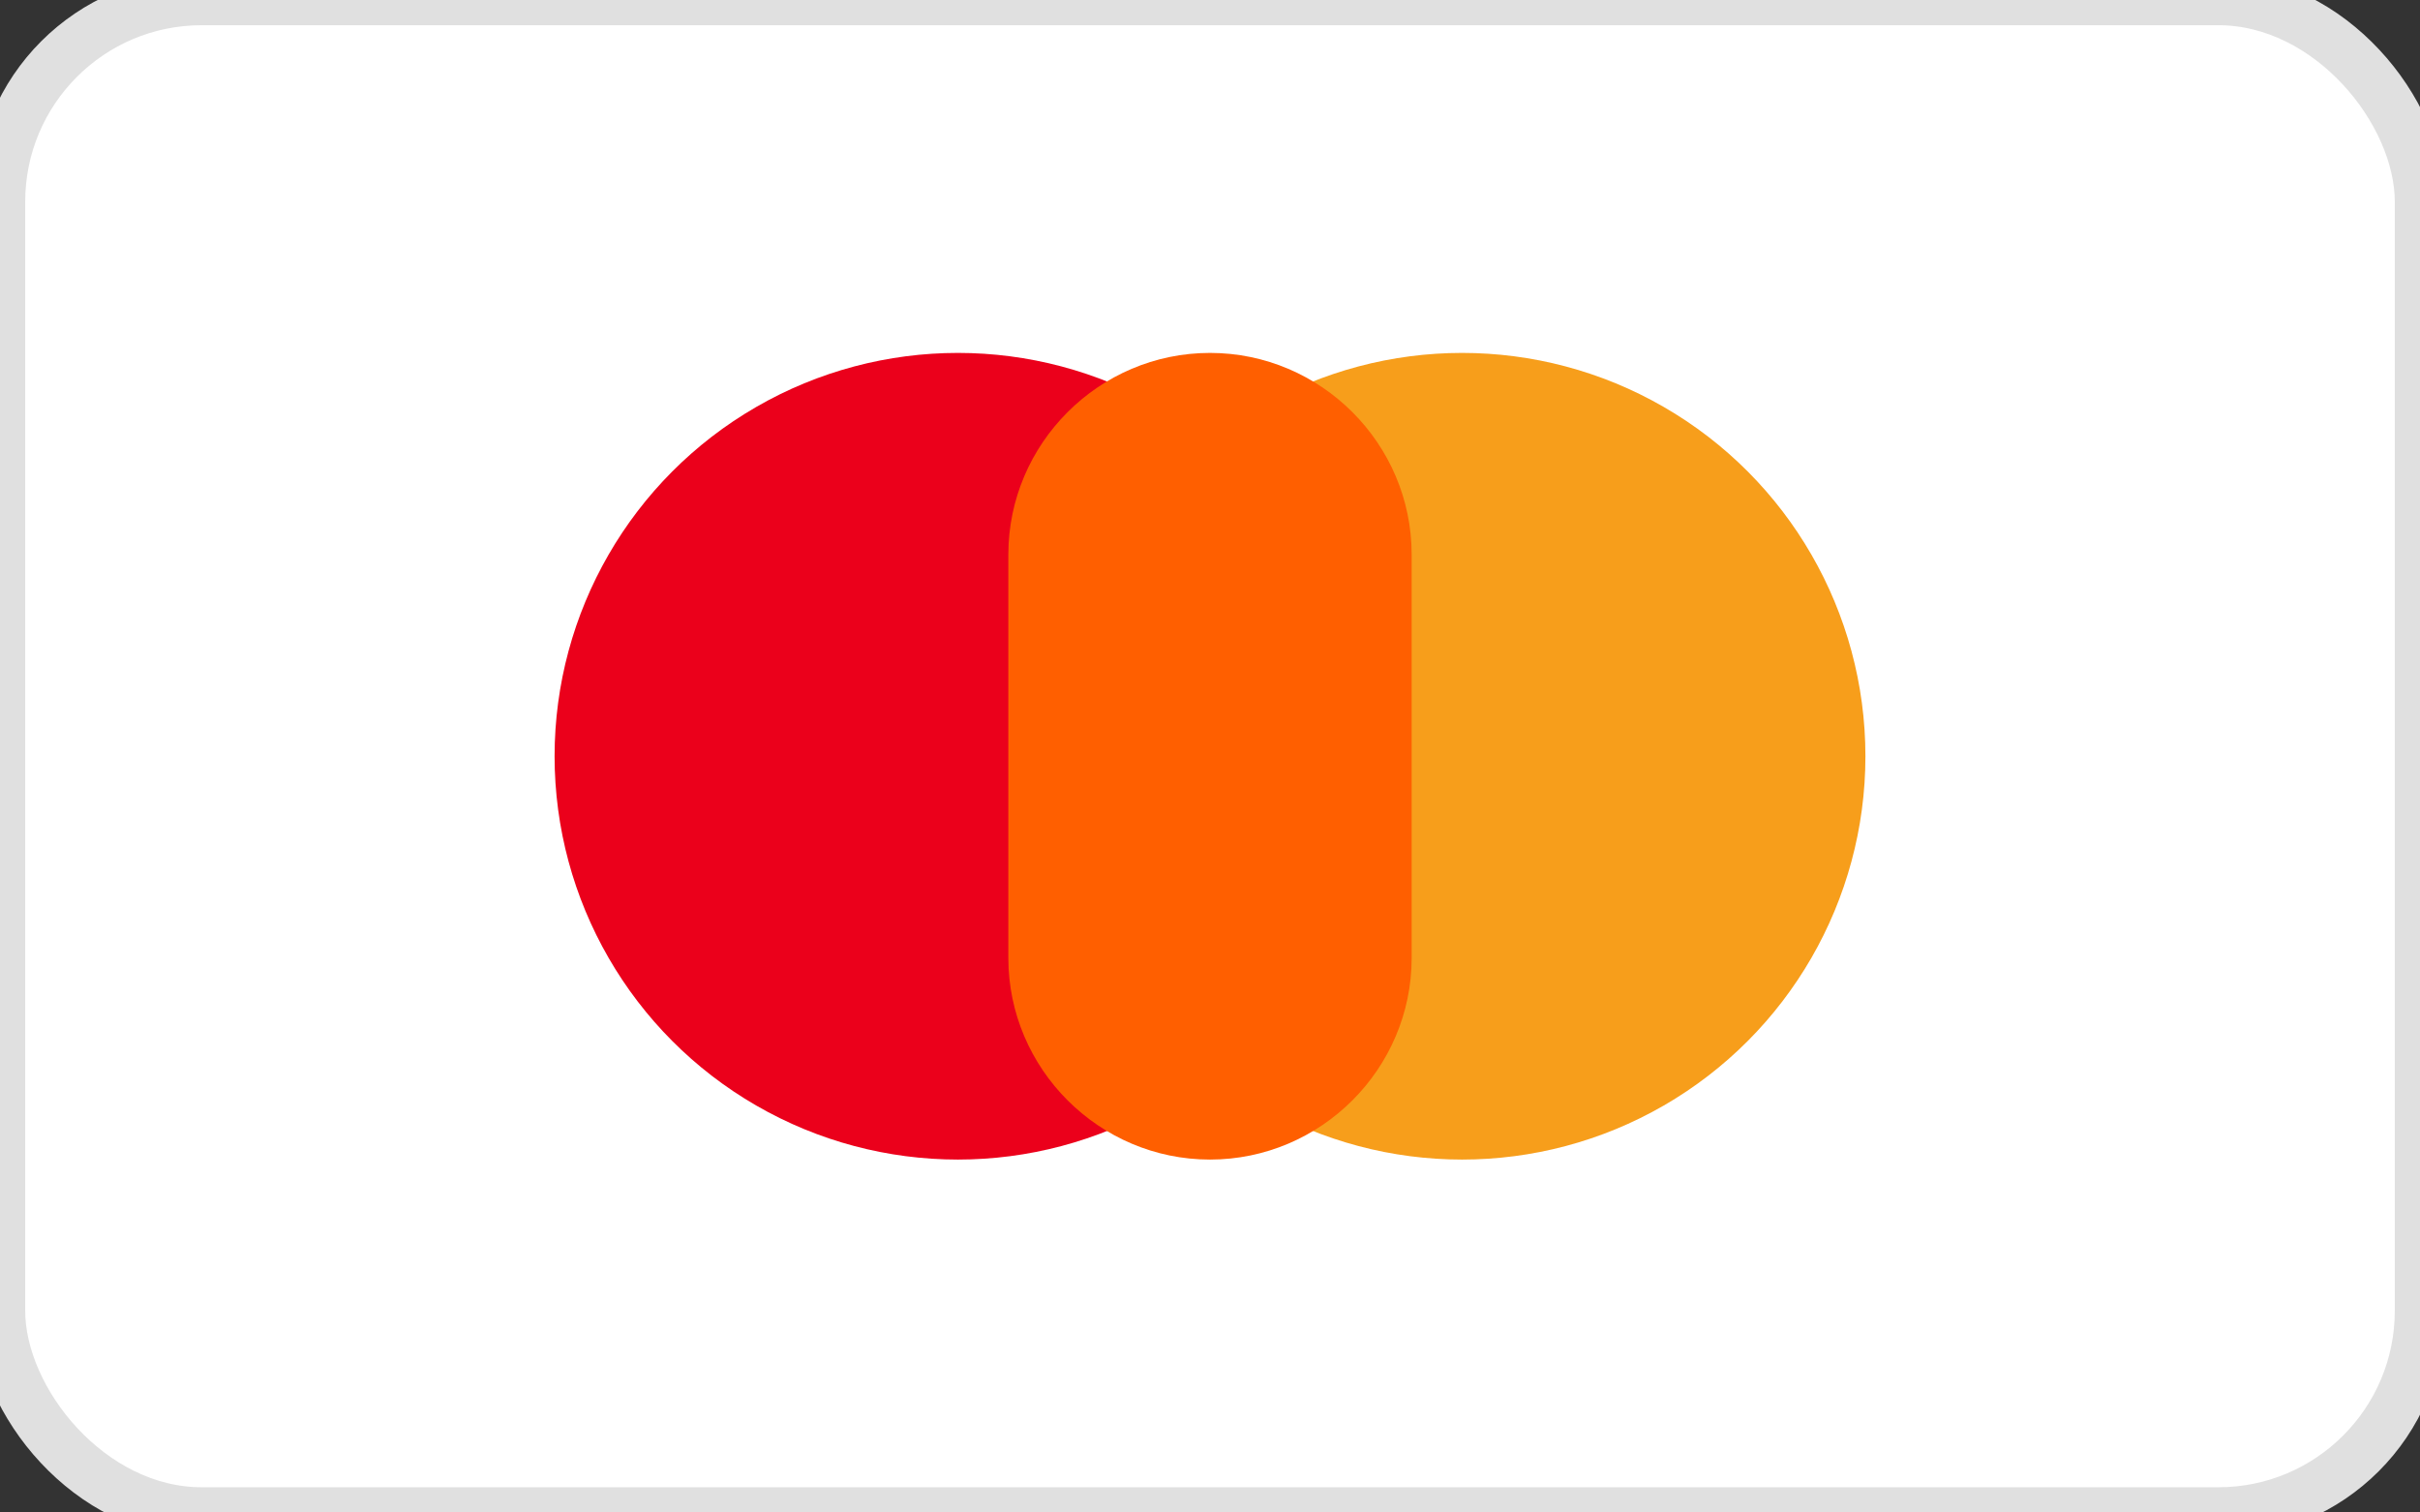 <svg width="48" height="30" viewBox="0 0 48 30" fill="none" xmlns="http://www.w3.org/2000/svg">
  <rect x="0" y="0" width="48" height="30" fill="#333333" stroke="none"/>
  <rect width="48" height="30" rx="4" fill="white" stroke="#e0e0e0"/>
  <circle cx="19" cy="15" r="8" fill="#EB001B"/>
  <circle cx="29" cy="15" r="8" fill="#F79E1B"/>
  <path d="M24 7c-2.2 0-4 1.8-4 4v8c0 2.2 1.8 4 4 4s4-1.8 4-4v-8c0-2.2-1.8-4-4-4z" fill="#FF5F00"/>
</svg>
